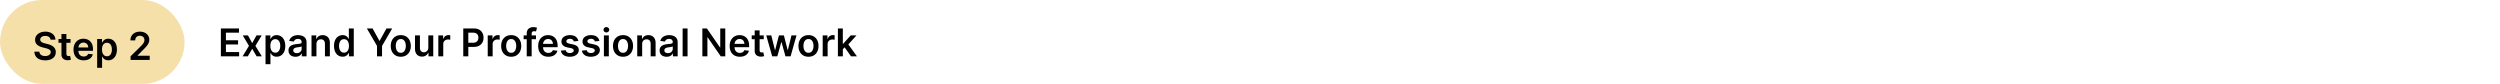 <svg xmlns="http://www.w3.org/2000/svg" width="1043" height="35" fill="none" viewBox="0 0 1043 35">
  <rect width="77" height="35" fill="#F6E0AA" rx="17.5"/>
  <path fill="#000" d="M21.089 16.563c-.053-.497-.277-.883-.67-1.16-.39-.276-.898-.414-1.523-.414-.44 0-.817.066-1.131.198-.314.133-.555.313-.722.54a1.313 1.313 0 0 0-.255.779c0 .242.055.452.164.63.114.178.267.33.46.455.194.121.408.223.643.307.235.083.471.153.71.21l1.09.273c.44.102.863.24 1.268.415a4.43 4.43 0 0 1 1.096.659c.326.265.584.585.773.96.19.375.284.814.284 1.318 0 .682-.174 1.282-.522 1.801-.349.515-.853.919-1.512 1.21-.655.288-1.449.432-2.38.432-.906 0-1.692-.14-2.358-.42-.663-.28-1.182-.69-1.557-1.228-.371-.537-.572-1.193-.602-1.965h2.073c.03.405.156.742.375 1.01.22.27.506.47.858.603a3.39 3.39 0 0 0 1.194.199c.458 0 .86-.068 1.204-.204a1.95 1.95 0 0 0 .818-.58 1.4 1.4 0 0 0 .301-.875c-.003-.303-.092-.553-.267-.75-.174-.2-.418-.367-.733-.5a7.051 7.051 0 0 0-1.09-.364l-1.324-.34c-.959-.247-1.716-.62-2.273-1.12-.553-.504-.83-1.172-.83-2.006 0-.685.186-1.286.557-1.8.375-.516.885-.915 1.528-1.2.644-.287 1.374-.431 2.188-.431.826 0 1.55.143 2.17.431.625.285 1.116.68 1.472 1.188a3.03 3.03 0 0 1 .551 1.739H21.09Zm8.334-.29v1.59h-5.017v-1.59h5.017Zm-3.779-2.091h2.057v8.193c0 .276.042.489.125.636.087.144.2.243.34.296.141.053.296.08.467.08.129 0 .246-.01.352-.029.11-.019.193-.036.25-.051l.347 1.608c-.11.038-.267.08-.472.125-.2.045-.447.072-.739.08a3.354 3.354 0 0 1-1.392-.234 2.166 2.166 0 0 1-.983-.806c-.238-.364-.356-.819-.352-1.364v-8.534Zm9.269 10.989c-.875 0-1.631-.182-2.267-.546a3.694 3.694 0 0 1-1.46-1.557c-.341-.674-.512-1.468-.512-2.38 0-.898.17-1.686.511-2.364a3.866 3.866 0 0 1 1.444-1.591c.617-.383 1.342-.574 2.176-.574.538 0 1.045.087 1.522.262.482.17.906.435 1.273.795.371.36.663.818.875 1.375.212.553.318 1.212.318 1.977v.63H31.64v-1.386h5.182a2.213 2.213 0 0 0-.256-1.05 1.86 1.86 0 0 0-.699-.734 1.965 1.965 0 0 0-1.034-.267c-.42 0-.79.103-1.108.307-.318.2-.566.466-.744.796a2.29 2.29 0 0 0-.267 1.073v1.21c0 .508.093.944.278 1.308.186.36.445.636.779.83.333.189.723.283 1.17.283.3 0 .57-.042.813-.125a1.81 1.81 0 0 0 .63-.38c.178-.167.313-.374.404-.62l1.92.216c-.121.508-.352.95-.693 1.33a3.379 3.379 0 0 1-1.296.875c-.526.204-1.128.306-1.806.306Zm5.62 3.102v-12h2.023v1.443h.12c.105-.212.255-.438.448-.676a2.38 2.38 0 0 1 .784-.62c.33-.174.75-.26 1.262-.26.674 0 1.282.171 1.824.516.545.341.977.847 1.295 1.517.322.667.483 1.485.483 2.455 0 .958-.157 1.773-.472 2.443-.314.67-.742 1.182-1.284 1.534a3.302 3.302 0 0 1-1.84.528c-.5 0-.915-.083-1.245-.25a2.53 2.53 0 0 1-.795-.602 3.9 3.9 0 0 1-.46-.676h-.086v4.648h-2.057Zm2.017-7.637c0 .565.08 1.06.24 1.483.162.425.395.756.698.995.307.235.678.352 1.114.352.454 0 .835-.121 1.142-.364.306-.246.538-.581.693-1.005.159-.428.238-.915.238-1.46 0-.542-.077-1.023-.232-1.444-.156-.42-.387-.75-.694-.989-.306-.238-.69-.357-1.147-.357-.44 0-.813.115-1.12.346-.307.231-.54.555-.699.972-.155.416-.233.907-.233 1.471ZM54.48 25v-1.523l4.04-3.96c.386-.39.707-.737.965-1.04.258-.303.45-.596.58-.88.128-.285.193-.588.193-.91 0-.367-.084-.681-.25-.943a1.662 1.662 0 0 0-.688-.613 2.217 2.217 0 0 0-.994-.216c-.383 0-.718.08-1.006.238a1.642 1.642 0 0 0-.67.665c-.155.288-.233.63-.233 1.029H54.41c0-.739.169-1.381.506-1.927a3.413 3.413 0 0 1 1.392-1.267c.595-.299 1.277-.449 2.045-.449.78 0 1.466.146 2.057.438.591.292 1.05.691 1.375 1.199a3.12 3.12 0 0 1 .495 1.739c0 .435-.084.863-.25 1.284-.167.42-.46.886-.881 1.397-.417.512-1.002 1.131-1.756 1.858l-2.005 2.04v.08h5.068V25h-7.978Zm37.668-1.5V11.864h7.568v1.767h-5.46v3.159h5.068v1.767h-5.068v3.176h5.505V23.5h-7.613Zm11.309-8.727 1.762 3.221 1.79-3.221h2.176l-2.631 4.363 2.676 4.364h-2.165l-1.846-3.142-1.83 3.142h-2.182l2.659-4.364-2.59-4.363h2.181Zm7.319 12v-12h2.022v1.443h.12c.106-.212.255-.438.448-.676.194-.243.455-.45.785-.62.329-.174.75-.26 1.261-.26.674 0 1.282.171 1.824.516.545.341.977.847 1.295 1.517.322.667.483 1.485.483 2.455 0 .958-.157 1.773-.471 2.443-.315.67-.743 1.182-1.284 1.534a3.304 3.304 0 0 1-1.841.528c-.5 0-.915-.083-1.245-.25a2.538 2.538 0 0 1-.795-.602 3.848 3.848 0 0 1-.46-.676h-.086v4.648h-2.056Zm2.017-7.637c0 .565.079 1.06.238 1.483.163.425.396.756.699.995.307.235.678.352 1.114.352.454 0 .835-.121 1.142-.364.307-.246.538-.581.693-1.005.159-.428.239-.915.239-1.46 0-.542-.078-1.023-.233-1.444-.156-.42-.387-.75-.694-.989-.306-.238-.689-.357-1.147-.357-.44 0-.813.115-1.12.346-.306.231-.539.555-.698.972-.156.416-.233.907-.233 1.471Zm10.494 4.54a3.639 3.639 0 0 1-1.494-.295 2.44 2.44 0 0 1-1.046-.887c-.254-.39-.381-.87-.381-1.443 0-.492.091-.9.273-1.221.182-.322.43-.58.745-.773a3.746 3.746 0 0 1 1.062-.438 8.657 8.657 0 0 1 1.233-.221c.511-.053.926-.1 1.244-.142.318-.046.55-.114.693-.205.148-.095.222-.24.222-.437v-.035c0-.428-.127-.759-.381-.994-.253-.235-.619-.352-1.096-.352-.504 0-.904.11-1.199.33-.292.22-.489.479-.591.778l-1.92-.273c.151-.53.401-.973.75-1.33.348-.36.774-.628 1.278-.806a4.893 4.893 0 0 1 1.67-.273c.421 0 .839.05 1.256.148.417.098.797.261 1.142.489.345.223.621.528.83.914.212.387.318.87.318 1.45v5.84h-1.977v-1.199h-.069c-.125.243-.301.47-.528.682a2.538 2.538 0 0 1-.847.506 3.411 3.411 0 0 1-1.187.187Zm.534-1.511c.413 0 .771-.082 1.074-.244a1.81 1.81 0 0 0 .699-.66c.166-.272.25-.57.25-.892v-1.028a.97.97 0 0 1-.33.148 4.64 4.64 0 0 1-.511.119c-.19.034-.377.064-.563.09l-.483.069a3.59 3.59 0 0 0-.823.205 1.365 1.365 0 0 0-.574.397c-.14.167-.211.383-.211.648 0 .379.139.665.415.858.277.193.629.29 1.057.29Zm8.199-3.779V23.5h-2.057v-8.727h1.966v1.483h.102c.201-.489.521-.877.96-1.165.444-.288.991-.432 1.643-.432.602 0 1.126.129 1.573.386.451.258.8.631 1.046 1.12.25.488.373 1.081.369 1.778V23.5h-2.057v-5.239c0-.583-.151-1.04-.454-1.369-.299-.33-.714-.494-1.245-.494-.359 0-.679.08-.96.238a1.66 1.66 0 0 0-.653.677c-.155.295-.233.653-.233 1.073Zm10.932 5.267a3.3 3.3 0 0 1-1.841-.528c-.542-.352-.97-.864-1.284-1.534-.315-.67-.472-1.485-.472-2.443 0-.97.159-1.788.477-2.455.322-.67.756-1.176 1.302-1.517a3.34 3.34 0 0 1 1.823-.517c.512 0 .932.087 1.262.261.329.17.591.377.784.62.193.238.343.464.449.676h.085v-4.352h2.062V23.5h-2.022v-1.375h-.125c-.106.212-.26.438-.461.676-.2.235-.465.436-.795.602-.33.167-.744.25-1.244.25Zm.574-1.687c.435 0 .806-.117 1.113-.352.307-.239.54-.57.699-.995.159-.424.239-.918.239-1.483 0-.564-.08-1.055-.239-1.471-.155-.417-.386-.74-.693-.972-.303-.23-.676-.346-1.119-.346-.459 0-.841.119-1.148.357-.307.24-.538.569-.693.99-.156.42-.233.9-.233 1.442 0 .546.077 1.033.233 1.46.159.425.392.76.699 1.006.31.243.691.364 1.142.364Zm9.529-10.102h2.381l2.847 5.147h.113l2.847-5.147h2.381l-4.233 7.295V23.5h-2.103v-4.34l-4.233-7.296Zm14.152 11.806c-.852 0-1.591-.187-2.216-.562a3.82 3.82 0 0 1-1.454-1.574c-.341-.674-.511-1.462-.511-2.363 0-.902.17-1.692.511-2.37a3.813 3.813 0 0 1 1.454-1.58c.625-.374 1.364-.562 2.216-.562.853 0 1.591.188 2.216.563a3.775 3.775 0 0 1 1.449 1.58c.345.677.517 1.467.517 2.369 0 .901-.172 1.689-.517 2.363a3.783 3.783 0 0 1-1.449 1.574c-.625.375-1.363.563-2.216.563Zm.012-1.647c.462 0 .848-.127 1.159-.381.31-.258.542-.602.693-1.034.155-.432.233-.913.233-1.443 0-.534-.078-1.017-.233-1.45a2.293 2.293 0 0 0-.693-1.039c-.311-.257-.697-.386-1.159-.386-.474 0-.868.129-1.182.386-.311.258-.544.604-.699 1.04a4.369 4.369 0 0 0-.227 1.449c0 .53.076 1.011.227 1.443.155.432.388.776.699 1.034.314.254.708.38 1.182.38Zm11.478-2.194v-5.056h2.057V23.5h-1.994v-1.551h-.091a2.624 2.624 0 0 1-.972 1.199c-.447.31-.998.466-1.653.466-.572 0-1.078-.127-1.517-.381a2.643 2.643 0 0 1-1.023-1.12c-.246-.492-.369-1.087-.369-1.784v-5.556h2.057v5.238c0 .553.151.993.454 1.319.303.325.701.488 1.193.488.304 0 .597-.074.881-.221.284-.148.517-.368.699-.66.186-.295.278-.664.278-1.108Zm4.172 3.671v-8.727h1.995v1.454h.091c.159-.504.431-.892.818-1.165.39-.276.835-.414 1.335-.414.114 0 .24.005.381.017.144.007.263.02.358.04v1.892a2.193 2.193 0 0 0-.415-.08 3.828 3.828 0 0 0-.54-.04c-.375 0-.712.082-1.011.245a1.78 1.78 0 0 0-.699.664 1.868 1.868 0 0 0-.256.983V23.5h-2.057Zm10.404 0V11.864h4.363c.894 0 1.644.166 2.25.5.61.333 1.07.791 1.381 1.375.314.58.472 1.238.472 1.977 0 .746-.158 1.409-.472 1.989a3.365 3.365 0 0 1-1.392 1.369c-.614.33-1.369.494-2.267.494h-2.892v-1.733h2.608c.523 0 .951-.09 1.284-.273.333-.181.58-.431.739-.75a2.38 2.38 0 0 0 .244-1.096 2.35 2.35 0 0 0-.244-1.091 1.662 1.662 0 0 0-.745-.733c-.333-.178-.763-.267-1.29-.267h-1.931V23.5h-2.108Zm10.206 0v-8.727h1.994v1.454h.091c.159-.504.432-.892.818-1.165.39-.276.835-.414 1.335-.414.114 0 .241.005.381.017.144.007.263.02.358.04v1.892a2.16 2.16 0 0 0-.415-.08 3.807 3.807 0 0 0-.54-.04c-.375 0-.712.082-1.011.245-.295.159-.528.38-.699.664a1.88 1.88 0 0 0-.255.983V23.5h-2.057Zm9.791.17c-.852 0-1.591-.187-2.216-.562a3.823 3.823 0 0 1-1.455-1.574c-.34-.674-.511-1.462-.511-2.363 0-.902.171-1.692.511-2.37a3.815 3.815 0 0 1 1.455-1.58c.625-.374 1.364-.562 2.216-.562.852 0 1.591.188 2.216.563a3.775 3.775 0 0 1 1.449 1.58c.344.677.517 1.467.517 2.369 0 .901-.173 1.689-.517 2.363a3.783 3.783 0 0 1-1.449 1.574c-.625.375-1.364.563-2.216.563Zm.011-1.647c.462 0 .849-.127 1.159-.381.311-.258.542-.602.694-1.034a4.25 4.25 0 0 0 .232-1.443c0-.534-.077-1.017-.232-1.45-.152-.435-.383-.781-.694-1.039-.31-.257-.697-.386-1.159-.386-.473 0-.867.129-1.182.386-.31.258-.543.604-.698 1.04a4.343 4.343 0 0 0-.228 1.449c0 .53.076 1.011.228 1.443.155.432.388.776.698 1.034.315.254.709.38 1.182.38Zm10.337-7.25v1.59h-5.159v-1.59h5.159Zm-3.869 8.727v-9.551c0-.587.121-1.076.363-1.466a2.3 2.3 0 0 1 .989-.875c.413-.193.871-.29 1.375-.29.356 0 .672.029.949.085.276.057.481.108.613.154l-.409 1.59a3.581 3.581 0 0 0-.329-.079 2 2 0 0 0-.443-.045c-.383 0-.654.093-.813.278-.155.182-.233.443-.233.784V23.5h-2.062Zm9.015.17c-.875 0-1.63-.181-2.267-.545a3.698 3.698 0 0 1-1.46-1.557c-.341-.674-.511-1.468-.511-2.38 0-.898.17-1.686.511-2.364a3.87 3.87 0 0 1 1.443-1.591c.618-.383 1.343-.574 2.176-.574a4.41 4.41 0 0 1 1.523.261c.481.17.905.436 1.273.796.371.36.663.818.875 1.375.212.553.318 1.212.318 1.977v.63h-7.154v-1.386h5.182a2.21 2.21 0 0 0-.255-1.05 1.863 1.863 0 0 0-.699-.734 1.966 1.966 0 0 0-1.034-.267c-.421 0-.79.103-1.108.307a2.11 2.11 0 0 0-.745.796 2.295 2.295 0 0 0-.267 1.073v1.21c0 .508.093.944.279 1.308.185.36.445.636.778.83.333.189.724.283 1.171.283.299 0 .57-.042.812-.125.243-.087.453-.214.631-.38.178-.167.312-.374.403-.62l1.921.216c-.122.508-.353.95-.694 1.33a3.373 3.373 0 0 1-1.295.875c-.526.204-1.129.306-1.807.306Zm12.519-6.59-1.875.204a1.501 1.501 0 0 0-.279-.534 1.387 1.387 0 0 0-.522-.403 1.906 1.906 0 0 0-.807-.154c-.428 0-.788.093-1.08.279-.288.185-.43.426-.426.721a.755.755 0 0 0 .278.62c.194.159.512.29.955.392l1.489.318c.825.178 1.439.46 1.841.846.405.387.609.892.613 1.517a2.376 2.376 0 0 1-.483 1.455c-.314.417-.752.742-1.312.977-.561.235-1.205.352-1.932.352-1.068 0-1.928-.223-2.58-.67-.651-.45-1.039-1.078-1.164-1.88l2.005-.194c.091.394.284.691.58.892.295.2.68.301 1.153.301.489 0 .881-.1 1.176-.3.3-.202.449-.45.449-.745a.773.773 0 0 0-.29-.62c-.189-.162-.484-.287-.886-.375l-1.489-.312c-.837-.174-1.456-.468-1.858-.88-.401-.417-.6-.944-.596-1.58-.004-.538.142-1.004.437-1.398.3-.398.714-.705 1.245-.92.534-.22 1.149-.33 1.846-.33 1.023 0 1.828.218 2.415.653.591.436.957 1.025 1.097 1.768Zm8.781 0-1.875.204a1.515 1.515 0 0 0-.278-.534 1.39 1.39 0 0 0-.523-.403 1.906 1.906 0 0 0-.807-.154c-.428 0-.788.093-1.08.279-.287.185-.43.426-.426.721a.753.753 0 0 0 .279.62c.193.159.511.29.954.392l1.489.318c.826.178 1.439.46 1.841.846.405.387.61.892.613 1.517a2.363 2.363 0 0 1-.483 1.455c-.314.417-.751.742-1.312.977s-1.205.352-1.932.352c-1.068 0-1.928-.223-2.579-.67-.652-.45-1.04-1.078-1.165-1.88l2.006-.194c.09.394.284.691.579.892.296.2.68.301 1.153.301.489 0 .881-.1 1.177-.3.299-.202.448-.45.448-.745a.775.775 0 0 0-.289-.62c-.19-.162-.485-.287-.887-.375l-1.488-.312c-.837-.174-1.457-.468-1.858-.88-.402-.417-.601-.944-.597-1.58-.004-.538.142-1.004.438-1.398.299-.398.714-.705 1.244-.92.534-.22 1.15-.33 1.847-.33 1.022 0 1.827.218 2.414.653.591.436.957 1.025 1.097 1.768Zm1.883 6.42v-8.727h2.057V23.5h-2.057Zm1.035-9.966c-.326 0-.607-.108-.841-.324a1.044 1.044 0 0 1-.353-.79c0-.31.118-.573.353-.79a1.19 1.19 0 0 1 .841-.329c.329 0 .609.11.84.33.235.216.353.479.353.79 0 .306-.118.57-.353.79a1.186 1.186 0 0 1-.84.323Zm6.944 10.136c-.852 0-1.591-.187-2.216-.562a3.814 3.814 0 0 1-1.454-1.574c-.341-.674-.512-1.462-.512-2.363 0-.902.171-1.692.512-2.37a3.806 3.806 0 0 1 1.454-1.58c.625-.374 1.364-.562 2.216-.562.852 0 1.591.188 2.216.563a3.775 3.775 0 0 1 1.449 1.58c.345.677.517 1.467.517 2.369 0 .901-.172 1.689-.517 2.363a3.783 3.783 0 0 1-1.449 1.574c-.625.375-1.364.563-2.216.563Zm.012-1.647c.462 0 .848-.127 1.159-.381.31-.258.541-.602.693-1.034.155-.432.233-.913.233-1.443 0-.534-.078-1.017-.233-1.45-.152-.435-.383-.781-.693-1.039-.311-.257-.697-.386-1.159-.386-.474 0-.868.129-1.182.386-.311.258-.544.604-.699 1.04a4.343 4.343 0 0 0-.227 1.449c0 .53.075 1.011.227 1.443.155.432.388.776.699 1.034.314.254.708.38 1.182.38Zm7.973-3.637V23.5h-2.057v-8.727h1.966v1.483h.102c.201-.489.521-.877.96-1.165.443-.288.991-.432 1.642-.432.602 0 1.127.129 1.574.386a2.6 2.6 0 0 1 1.045 1.12c.25.488.374 1.081.37 1.778V23.5h-2.057v-5.239c0-.583-.152-1.04-.455-1.369-.299-.33-.714-.494-1.244-.494-.36 0-.68.08-.96.238a1.662 1.662 0 0 0-.654.677c-.155.295-.232.653-.232 1.073Zm10.204 5.29a3.639 3.639 0 0 1-1.494-.295 2.44 2.44 0 0 1-1.046-.887c-.254-.39-.38-.87-.38-1.443 0-.492.091-.9.272-1.221.182-.322.43-.58.745-.773a3.746 3.746 0 0 1 1.062-.438 8.657 8.657 0 0 1 1.233-.221c.511-.053.926-.1 1.244-.142.319-.046.55-.114.694-.205.147-.095.221-.24.221-.437v-.035c0-.428-.127-.759-.38-.994-.254-.235-.62-.352-1.097-.352-.504 0-.903.11-1.199.33-.292.22-.489.479-.591.778l-1.92-.273c.151-.53.401-.973.75-1.33.348-.36.774-.628 1.278-.806a4.894 4.894 0 0 1 1.671-.273c.42 0 .839.05 1.255.148.417.098.798.261 1.142.489.345.223.621.528.83.914.212.387.318.87.318 1.45v5.84h-1.977v-1.199h-.068a2.52 2.52 0 0 1-.529.682 2.543 2.543 0 0 1-.846.506 3.417 3.417 0 0 1-1.188.187Zm.534-1.511c.413 0 .771-.082 1.074-.244a1.81 1.81 0 0 0 .699-.66c.167-.272.25-.57.25-.892v-1.028a.97.97 0 0 1-.33.148 4.64 4.64 0 0 1-.511.119 15.88 15.88 0 0 1-.563.09l-.482.069c-.307.042-.582.11-.824.205a1.365 1.365 0 0 0-.574.397c-.14.167-.21.383-.21.648 0 .379.138.665.414.858.277.193.629.29 1.057.29Zm8.199-10.301V23.5h-2.057V11.864h2.057Zm15.737 0V23.5h-1.875l-5.483-7.926h-.096V23.5h-2.108V11.864h1.886l5.477 7.931h.103v-7.931h2.096Zm6.07 11.806c-.875 0-1.631-.181-2.267-.545a3.685 3.685 0 0 1-1.46-1.557c-.341-.674-.512-1.468-.512-2.38 0-.898.171-1.686.512-2.364a3.857 3.857 0 0 1 1.443-1.591c.617-.383 1.343-.574 2.176-.574.538 0 1.045.087 1.523.261.481.17.905.436 1.272.796.372.36.663.818.875 1.375.212.553.319 1.212.319 1.977v.63h-7.154v-1.386h5.182a2.211 2.211 0 0 0-.256-1.05 1.85 1.85 0 0 0-.699-.734 1.963 1.963 0 0 0-1.034-.267c-.42 0-.789.103-1.108.307-.318.2-.566.466-.744.796a2.295 2.295 0 0 0-.267 1.073v1.21c0 .508.093.944.278 1.308.186.36.445.636.779.83.333.189.723.283 1.17.283.299 0 .57-.042.813-.125a1.81 1.81 0 0 0 .63-.38c.178-.167.313-.374.404-.62l1.92.216a2.99 2.99 0 0 1-.693 1.33 3.38 3.38 0 0 1-1.295.875c-.527.204-1.129.306-1.807.306Zm9.979-8.897v1.59h-5.018v-1.59h5.018Zm-3.779-2.091h2.057v8.193c0 .276.042.489.125.636a.675.675 0 0 0 .341.296c.14.053.295.08.466.08.129 0 .246-.01.352-.029.11-.019.193-.036.25-.051l.347 1.608c-.11.038-.267.08-.472.125a3.871 3.871 0 0 1-.739.08 3.355 3.355 0 0 1-1.392-.234 2.168 2.168 0 0 1-.983-.806c-.238-.364-.356-.819-.352-1.364v-8.534Zm7.3 10.818-2.466-8.727h2.097l1.534 6.136h.079l1.568-6.136h2.074l1.568 6.102h.086l1.511-6.102h2.102l-2.471 8.727h-2.142l-1.637-5.898h-.119l-1.636 5.898h-2.148Zm15.146.17c-.852 0-1.591-.187-2.216-.562a3.814 3.814 0 0 1-1.454-1.574c-.341-.674-.512-1.462-.512-2.363 0-.902.171-1.692.512-2.37a3.806 3.806 0 0 1 1.454-1.58c.625-.374 1.364-.562 2.216-.562.852 0 1.591.188 2.216.563a3.775 3.775 0 0 1 1.449 1.58c.345.677.517 1.467.517 2.369 0 .901-.172 1.689-.517 2.363a3.783 3.783 0 0 1-1.449 1.574c-.625.375-1.364.563-2.216.563Zm.011-1.647c.463 0 .849-.127 1.16-.381.31-.258.541-.602.693-1.034.155-.432.233-.913.233-1.443 0-.534-.078-1.017-.233-1.45-.152-.435-.383-.781-.693-1.039-.311-.257-.697-.386-1.16-.386-.473 0-.867.129-1.181.386-.311.258-.544.604-.699 1.04a4.343 4.343 0 0 0-.227 1.449c0 .53.075 1.011.227 1.443.155.432.388.776.699 1.034.314.254.708.38 1.181.38Zm5.917 1.477v-8.727h1.994v1.454h.091c.159-.504.432-.892.818-1.165.39-.276.835-.414 1.335-.414.114 0 .241.005.381.017.144.007.263.02.358.04v1.892a2.16 2.16 0 0 0-.415-.08 3.807 3.807 0 0 0-.54-.04c-.375 0-.712.082-1.011.245-.295.159-.528.38-.699.664a1.88 1.88 0 0 0-.255.983V23.5h-2.057Zm8.218-2.739-.005-2.483h.329l3.137-3.505h2.403l-3.858 4.295h-.426l-1.58 1.693Zm-1.875 2.739V11.864h2.057V23.5h-2.057Zm5.478 0-2.841-3.972 1.386-1.448 3.915 5.42h-2.46Z"/>
</svg>
